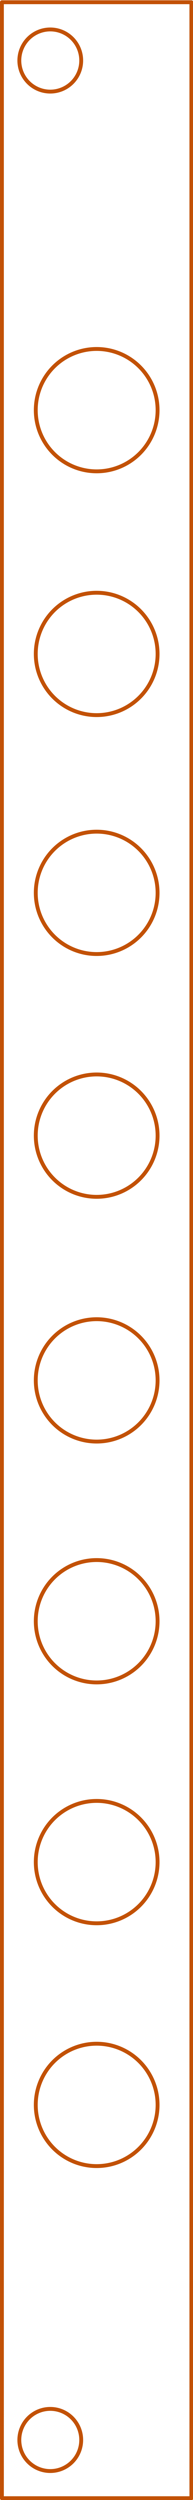 <?xml version="1.0" standalone="no"?>
 <!DOCTYPE svg PUBLIC "-//W3C//DTD SVG 1.1//EN" 
 "http://www.w3.org/Graphics/SVG/1.1/DTD/svg11.dtd"> 
<svg xmlns="http://www.w3.org/2000/svg" version="1.1" 
    width="0.998cm" height="12.868cm" viewBox="0 0 3930 50660 ">
<title>SVG Picture created as UnityMixer_BnG_Panel-brd.svg date 2019/09/12 09:16:41 </title>
  <desc>Picture generated by PCBNEW </desc>
<g style="fill:#000000; fill-opacity:1;stroke:#000000; stroke-opacity:1;
stroke-linecap:round; stroke-linejoin:round; "
 transform="translate(0 0) scale(1 1)">
</g>
<g style="fill:#000000; fill-opacity:0.0; 
stroke:#000000; stroke-width:-0; stroke-opacity:1; 
stroke-linecap:round; stroke-linejoin:round;">
</g>
<g style="fill:#C25106; fill-opacity:0.0; 
stroke:#C25106; stroke-width:-0; stroke-opacity:1; 
stroke-linecap:round; stroke-linejoin:round;">
</g>
<g style="fill:#C25106; fill-opacity:0.0; 
stroke:#C25106; stroke-width:78.74; stroke-opacity:1; 
stroke-linecap:round; stroke-linejoin:round;">
<circle cx="1023.62" cy="49448.8" r="629.921" /> 
<circle cx="1023.62" cy="1220.47" r="629.921" /> 
<circle cx="1968.5" cy="42657.5" r="1240.16" /> 
<circle cx="1968.5" cy="37736.2" r="1240.16" /> 
<circle cx="1968.5" cy="32854.3" r="1240.16" /> 
<circle cx="1968.5" cy="27972.4" r="1240.16" /> 
<circle cx="1968.5" cy="23011.8" r="1240.16" /> 
<circle cx="1968.5" cy="18090.6" r="1240.16" /> 
<circle cx="1968.5" cy="13248" r="1240.16" /> 
<circle cx="1968.5" cy="8307.09" r="1240.16" /> 
<path d="M39 50629
L39 39
" />
<path d="M3897 50629
L39 50629
" />
<path d="M3897 39
L3897 50629
" />
<path d="M39 39
L3897 39
" />
</g> 
</svg>
